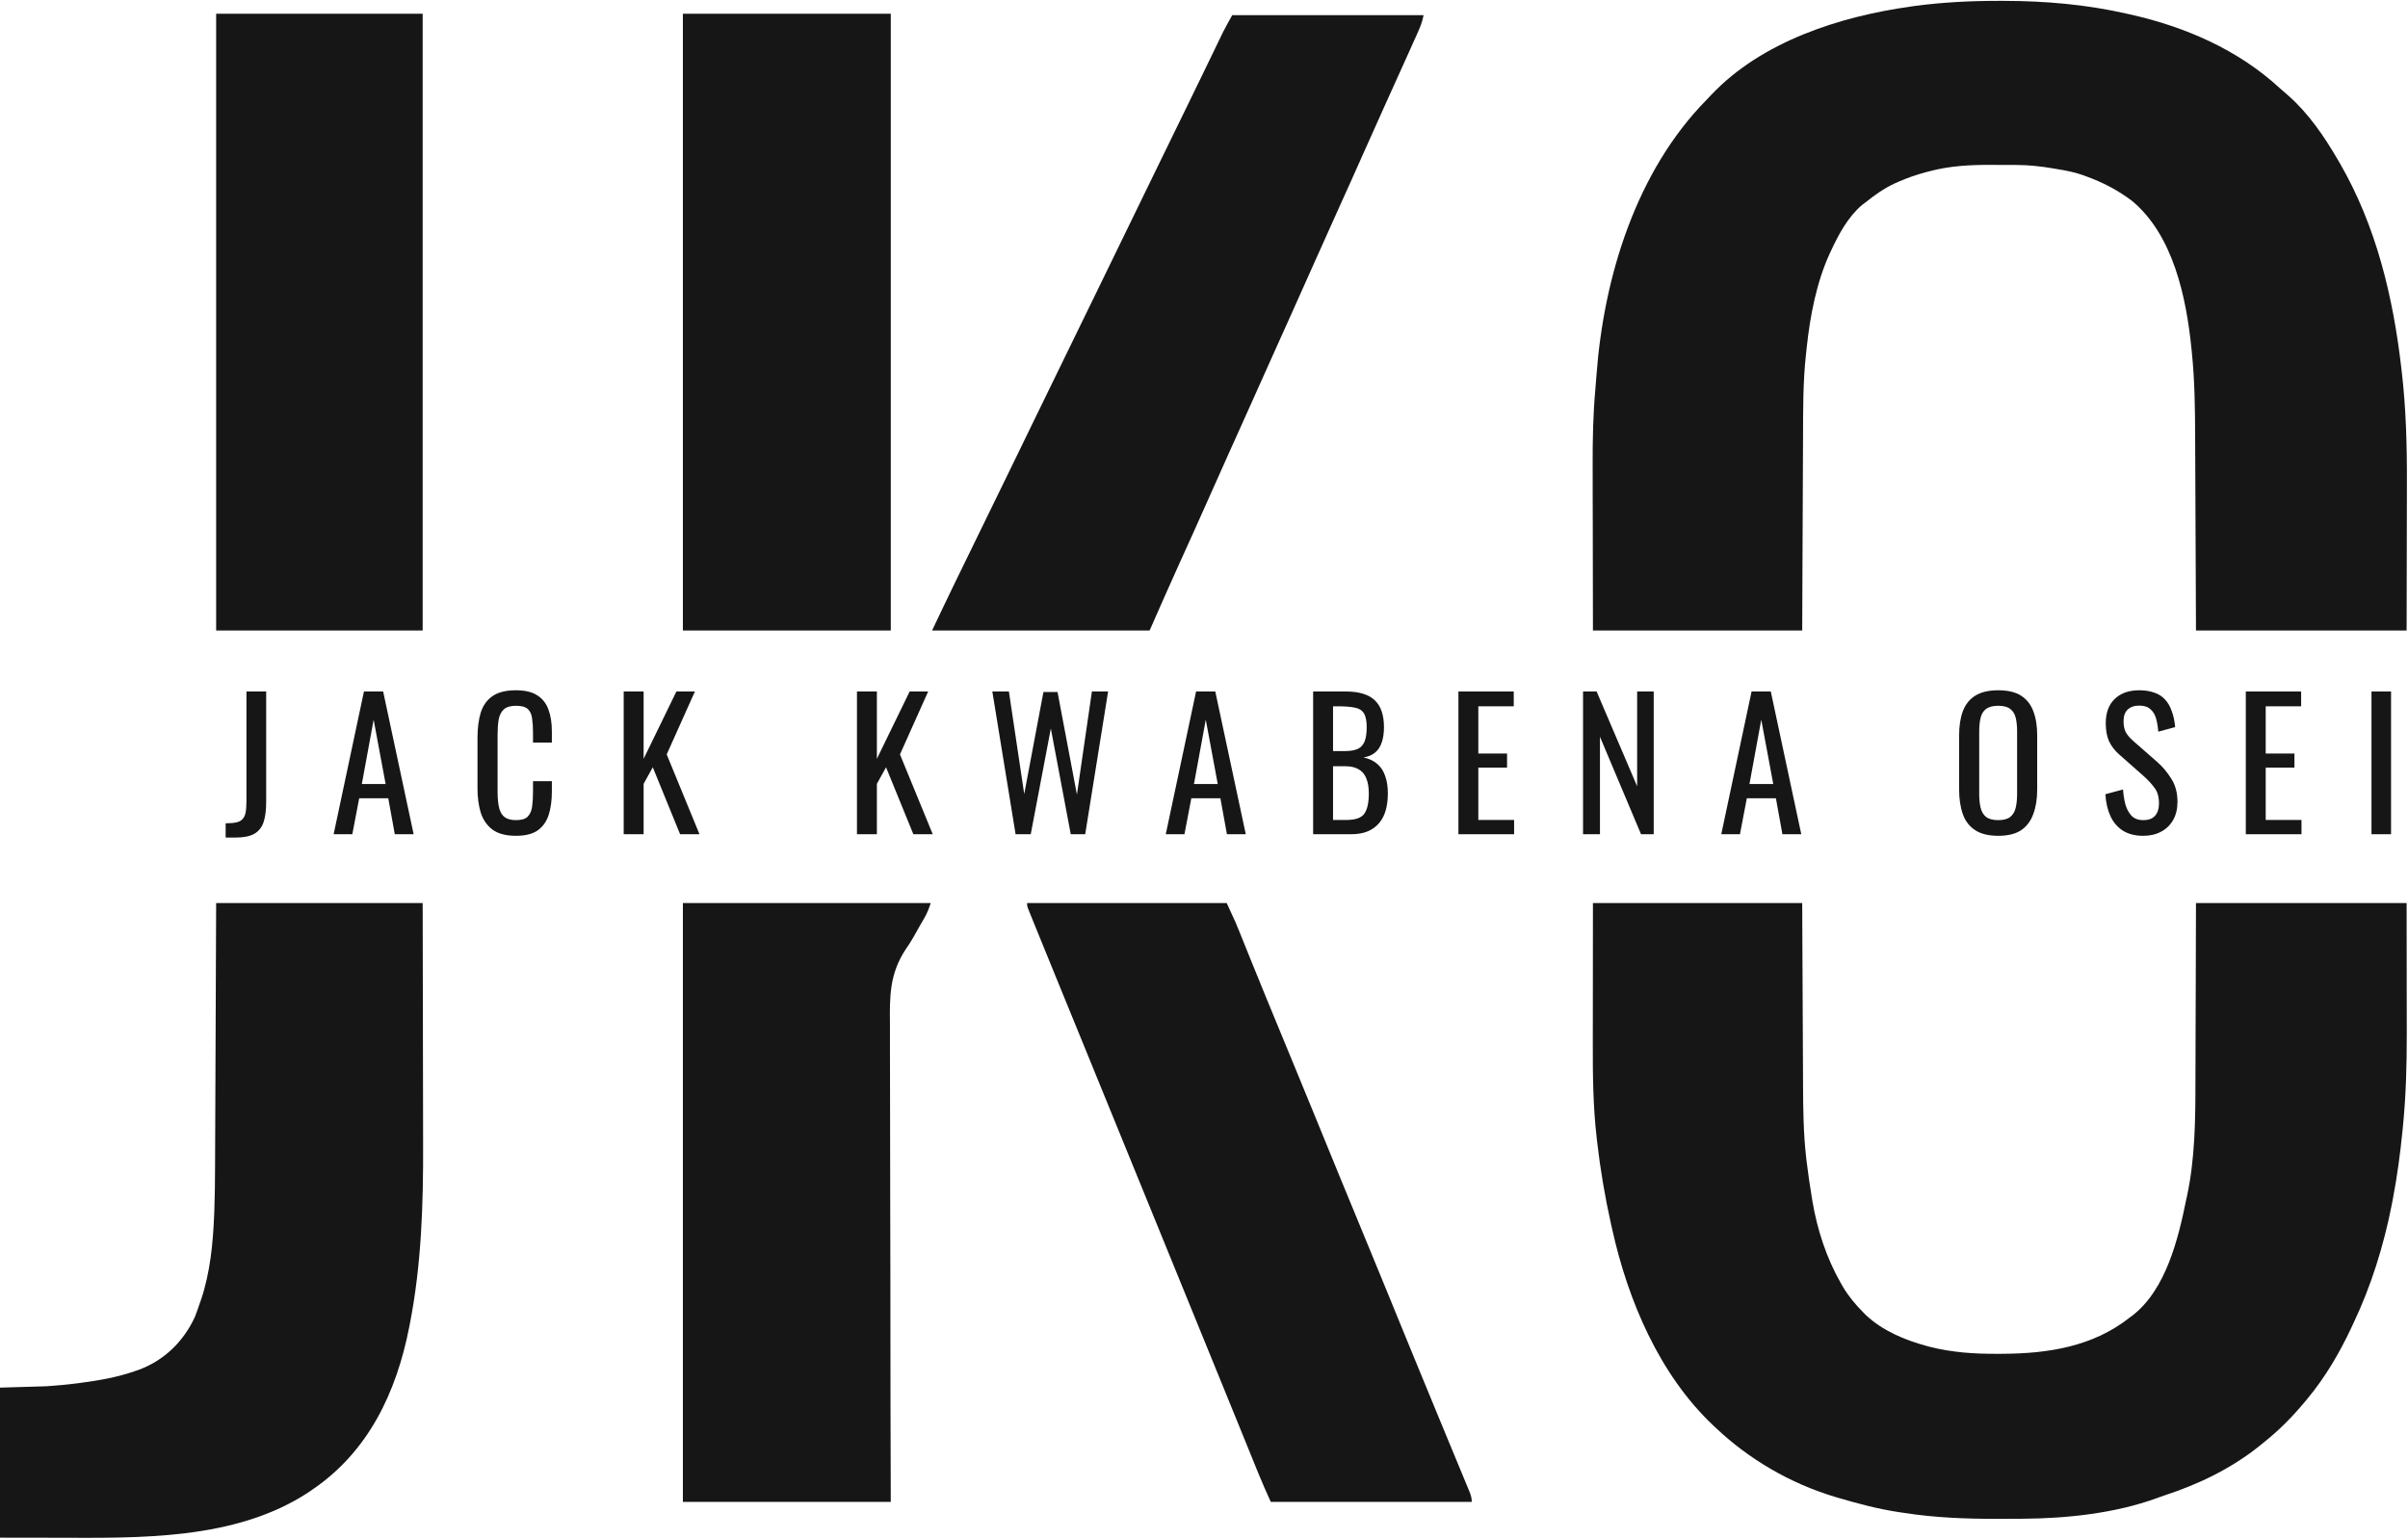 <svg width="1749" height="1118" viewBox="0 0 1749 1118" fill="none" xmlns="http://www.w3.org/2000/svg">
<path d="M1452.06 0.625C1453.18 0.625 1454.29 0.625 1455.44 0.626C1485.67 0.682 1515.49 3.262 1545 10C1545.77 10.17 1546.53 10.34 1547.32 10.515C1587.1 19.434 1625.57 36.091 1655.73 63.922C1657.8 65.818 1659.92 67.63 1662.06 69.438C1676.7 82.3 1688.26 99.234 1698 116C1698.47 116.8 1698.94 117.599 1699.42 118.423C1725.89 164.126 1738.2 215.597 1744.19 267.687C1744.27 268.355 1744.35 269.022 1744.43 269.709C1747.59 296.833 1748.31 324.128 1748.2 351.407C1748.19 354.813 1748.19 358.219 1748.19 361.625C1748.18 371.458 1748.15 381.292 1748.13 391.125C1748.08 413.194 1748.04 435.262 1748 458C1697.51 458 1647.02 458 1595 458C1594.95 445.597 1594.9 433.193 1594.85 420.414C1594.82 412.512 1594.78 404.609 1594.74 396.707C1594.68 384.19 1594.62 371.674 1594.58 359.157C1594.55 350.036 1594.51 340.916 1594.46 331.796C1594.43 326.979 1594.41 322.161 1594.4 317.343C1594.34 296.808 1594.09 276.45 1592 256C1591.9 254.961 1591.79 253.922 1591.68 252.851C1587.93 216.077 1578.55 170.839 1548.52 145.894C1538.04 138.002 1527.32 132.475 1515 128C1514.31 127.741 1513.61 127.481 1512.89 127.214C1506.85 125.061 1500.76 123.909 1494.44 122.875C1493.45 122.706 1492.46 122.537 1491.44 122.363C1482.38 120.836 1473.69 119.843 1464.5 119.832C1463.51 119.829 1462.51 119.825 1461.49 119.822C1459.39 119.817 1457.29 119.814 1455.2 119.815C1452.04 119.812 1448.88 119.794 1445.72 119.775C1430.75 119.732 1416.37 120.479 1401.81 124.312C1400.97 124.53 1400.13 124.747 1399.26 124.971C1392.29 126.82 1385.6 129.082 1379 132C1378 132.44 1377 132.879 1375.97 133.332C1368.23 136.957 1361.66 141.682 1355 147C1354.17 147.623 1353.34 148.245 1352.48 148.887C1342.25 157.601 1335.59 170 1330 182C1329.54 182.979 1329.54 182.979 1329.06 183.978C1319.44 204.856 1314.72 229.435 1312.3 252.167C1312.12 253.922 1311.92 255.677 1311.73 257.431C1309.54 277.44 1309.65 297.479 1309.6 317.579C1309.58 322.531 1309.55 327.484 1309.53 332.437C1309.48 341.775 1309.44 351.113 1309.41 360.452C1309.37 373.099 1309.3 385.747 1309.24 398.394C1309.15 418.263 1309.08 438.131 1309 458C1258.84 458 1208.68 458 1157 458C1156.96 433.642 1156.92 409.284 1156.88 384.187C1156.86 376.55 1156.84 368.913 1156.82 361.044C1156.81 351.581 1156.81 351.581 1156.81 347.124C1156.81 344.069 1156.8 341.015 1156.79 337.96C1156.73 319.466 1157.09 301.202 1158.75 282.766C1159.07 279.209 1159.34 275.649 1159.6 272.088C1164.95 200.708 1188.5 124.398 1239.53 72.496C1240.76 71.243 1241.97 69.966 1243.16 68.684C1279.81 30.091 1336.15 12.051 1387.38 4.812C1388.46 4.658 1389.54 4.503 1390.66 4.343C1411.05 1.622 1431.5 0.588 1452.06 0.625Z" fill="#171616"/>
<path d="M496 10C545.83 10 595.66 10 647 10C647 157.84 647 305.68 647 458C597.17 458 547.34 458 496 458C496 310.16 496 162.32 496 10Z" fill="#171616"/>
<path d="M157 10C206.5 10 256 10 307 10C307 157.84 307 305.68 307 458C257.5 458 208 458 157 458C157 310.16 157 162.32 157 10Z" fill="#171616"/>
<path d="M895 11C940.87 11 986.74 11 1034 11C1033.13 15.357 1031.88 18.896 1030.07 22.887C1029.77 23.564 1029.47 24.241 1029.16 24.939C1028.15 27.191 1027.14 29.439 1026.12 31.688C1025.41 33.29 1024.69 34.892 1023.97 36.494C1017.72 50.469 1011.39 64.413 1005.07 78.358C999.998 89.551 994.976 100.764 990 112C984.23 125.029 978.385 138.022 972.5 151C966.596 164.02 960.73 177.055 954.938 190.125C949.27 202.914 943.559 215.683 937.812 228.438C937.431 229.284 937.05 230.13 936.657 231.002C935.155 234.336 933.653 237.669 932.151 241.003C928.821 248.394 925.502 255.79 922.188 263.188C921.667 264.35 921.146 265.512 920.609 266.709C919.073 270.14 917.536 273.57 916 277C913.938 281.604 911.875 286.209 909.812 290.812C909.287 291.986 908.761 293.16 908.219 294.37C905.067 301.401 901.908 308.428 898.742 315.453C897.224 318.823 895.706 322.193 894.188 325.562C893.804 326.413 893.421 327.264 893.026 328.14C887.34 340.766 881.699 353.411 876.09 366.07C869.891 380.052 863.596 393.989 857.26 407.91C849.704 424.55 842.378 441.275 835 458C782.86 458 730.72 458 677 458C682.558 446.267 688.129 434.547 693.812 422.875C694.54 421.379 695.267 419.883 695.995 418.388C703.299 403.369 710.625 388.361 717.949 373.352C722.865 363.278 727.778 353.202 732.688 343.125C733.081 342.317 733.474 341.51 733.88 340.678C739.755 328.617 745.619 316.551 751.477 304.483C758.528 289.959 765.606 275.449 772.686 260.94C773.315 259.651 773.315 259.651 773.957 258.336C774.586 257.047 774.586 257.047 775.228 255.731C781.644 242.584 788.048 229.431 794.454 216.279C797.241 210.558 800.028 204.838 802.816 199.117C810.367 183.625 817.912 168.129 825.438 152.625C831.569 139.993 837.717 127.369 843.875 114.75C844.503 113.464 844.503 113.464 845.143 112.152C846.835 108.685 848.527 105.217 850.219 101.749C854.315 93.355 858.409 84.959 862.5 76.562C863.678 74.144 864.857 71.727 866.035 69.309C869.966 61.243 873.887 53.172 877.793 45.094C878.95 42.702 880.108 40.31 881.266 37.919C882.34 35.697 883.412 33.474 884.483 31.25C885.142 29.888 885.802 28.526 886.461 27.164C887.026 25.993 887.591 24.822 888.173 23.616C890.329 19.348 892.678 15.18 895 11Z" fill="#171616"/>
<path d="M1157 656C1207.16 656 1257.32 656 1309 656C1309.05 667.5 1309.1 678.999 1309.15 690.848C1309.18 698.171 1309.22 705.495 1309.26 712.818C1309.32 724.42 1309.38 736.022 1309.42 747.624C1309.45 756.077 1309.49 764.53 1309.54 772.984C1309.57 777.449 1309.59 781.915 1309.6 786.381C1309.66 805.006 1309.81 823.475 1312 842C1312.13 843.082 1312.13 843.082 1312.26 844.185C1312.73 848.217 1313.28 852.234 1313.87 856.25C1314.05 857.432 1314.22 858.614 1314.41 859.832C1314.92 863.224 1315.45 866.613 1316 870C1316.14 870.876 1316.28 871.752 1316.43 872.655C1319.89 893.198 1326.63 913.904 1337 932C1337.86 933.512 1337.86 933.512 1338.74 935.055C1342.76 941.732 1347.54 947.449 1353 953C1354.03 954.05 1354.03 954.05 1355.08 955.121C1367.08 966.541 1383.39 973.406 1399.19 977.688C1400.23 977.973 1400.23 977.973 1401.29 978.264C1417.77 982.47 1434.11 983.545 1451.06 983.438C1452.09 983.434 1453.12 983.431 1454.18 983.427C1487.6 983.269 1520.05 978.295 1547 957C1547.62 956.544 1548.24 956.087 1548.88 955.617C1573.37 936.596 1582.23 899.559 1588 871C1588.14 870.375 1588.28 869.751 1588.43 869.107C1594.34 841.753 1594.61 813.28 1594.61 785.425C1594.61 780.846 1594.64 776.267 1594.66 771.688C1594.7 763.087 1594.72 754.486 1594.73 745.884C1594.75 734.212 1594.8 722.54 1594.85 710.868C1594.93 692.579 1594.96 674.29 1595 656C1645.49 656 1695.98 656 1748 656C1748.03 684.988 1748.03 684.988 1748.06 714.562C1748.07 720.618 1748.08 726.673 1748.09 732.912C1748.09 740.426 1748.09 740.426 1748.1 743.966C1748.1 746.388 1748.1 748.811 1748.11 751.233C1748.15 773.917 1747.51 796.423 1745.25 819C1745.12 820.31 1745.12 820.31 1744.99 821.647C1743.33 838.226 1741.13 854.627 1738 871C1737.65 872.849 1737.65 872.849 1737.29 874.734C1731.39 904.754 1722.22 934.381 1709 962C1708.61 962.842 1708.21 963.684 1707.81 964.551C1699.22 982.874 1688.94 1000.4 1676 1016C1675.52 1016.58 1675.04 1017.16 1674.55 1017.75C1665.23 1028.97 1655.47 1038.94 1644 1048C1643.05 1048.78 1642.09 1049.56 1641.11 1050.37C1620.7 1066.73 1596.98 1078.19 1572.21 1086.26C1570.26 1086.91 1568.33 1087.62 1566.4 1088.33C1536.13 1099.32 1501.28 1103.04 1469.25 1103.24C1467.97 1103.25 1466.69 1103.26 1465.37 1103.27C1461.25 1103.29 1457.12 1103.31 1453 1103.31C1452.3 1103.31 1451.6 1103.32 1450.87 1103.32C1428.03 1103.35 1405.61 1102.52 1383 1099C1381.41 1098.77 1381.41 1098.77 1379.78 1098.53C1364.56 1096.28 1349.74 1092.36 1335 1088C1334.13 1087.74 1333.26 1087.49 1332.37 1087.22C1300.21 1077.48 1270.33 1060.09 1246 1037C1245.48 1036.51 1244.96 1036.02 1244.42 1035.52C1205.29 998.624 1182.47 944.746 1171 893C1170.76 891.97 1170.52 890.94 1170.28 889.879C1165.77 869.777 1162.33 849.464 1160 829C1159.9 828.149 1159.8 827.298 1159.7 826.421C1157.09 803.729 1156.85 781.045 1156.9 758.226C1156.9 754.971 1156.9 751.715 1156.91 748.459C1156.91 739.014 1156.92 729.57 1156.94 720.125C1156.96 698.964 1156.98 677.802 1157 656Z" fill="#171616"/>
<path d="M157 656C206.5 656 256 656 307 656C307.121 709.437 307.121 709.437 307.146 732.104C307.164 747.656 307.185 763.209 307.226 778.762C307.257 790.097 307.276 801.432 307.282 812.767C307.286 818.748 307.295 824.729 307.317 830.711C307.475 874.756 306.14 918.674 297.625 962C297.413 963.086 297.413 963.086 297.198 964.194C287.917 1011.37 267.651 1054.36 227 1082C225.975 1082.71 224.95 1083.42 223.895 1084.15C170.568 1119.06 100.881 1117.2 39.875 1117.06C26.716 1117.04 13.557 1117.02 0 1117C0 1081.03 0 1045.06 0 1008C11.22 1007.67 22.44 1007.34 34 1007C41.053 1006.48 48.001 1005.91 55 1005C56.031 1004.87 57.061 1004.73 58.123 1004.6C71.777 1002.79 84.983 1000.57 98 996C99.605 995.449 99.605 995.449 101.242 994.887C119.55 987.968 133.393 974.322 141.539 956.664C142.8 953.47 143.926 950.262 145 947C145.345 946.033 145.691 945.066 146.047 944.07C152.629 924.577 154.704 903.291 155.538 882.828C155.581 881.78 155.624 880.732 155.668 879.652C156.078 868.978 156.174 858.312 156.205 847.631C156.215 845.519 156.225 843.407 156.235 841.295C156.262 835.648 156.283 830.001 156.303 824.354C156.325 818.42 156.353 812.486 156.379 806.553C156.429 795.355 156.474 784.157 156.517 772.96C156.576 757.801 156.642 742.642 156.708 727.484C156.811 703.656 156.905 679.828 157 656Z" fill="#171616"/>
<path d="M496 656C555.4 656 614.8 656 676 656C674.607 660.18 673.541 663.108 671.418 666.773C670.636 668.139 670.636 668.139 669.838 669.531C669.293 670.47 668.749 671.408 668.188 672.375C666.541 675.224 664.912 678.075 663.336 680.964C661.653 683.976 659.781 686.786 657.817 689.621C646.147 707.397 646.147 723.515 646.407 744.081C646.451 748.751 646.419 753.422 646.397 758.092C646.369 766.156 646.388 774.219 646.44 782.282C646.516 793.94 646.518 805.598 646.504 817.256C646.483 836.177 646.519 855.098 646.592 874.019C646.663 892.383 646.706 910.746 646.713 929.11C646.714 930.245 646.714 931.38 646.714 932.549C646.716 938.242 646.718 943.936 646.719 949.629C646.729 996.753 646.844 1043.88 647 1091C597.17 1091 547.34 1091 496 1091C496 947.45 496 803.9 496 656Z" fill="#171616"/>
<path d="M746 656C793.85 656 841.7 656 891 656C897.884 670.916 897.884 670.916 900.305 676.992C900.585 677.688 900.866 678.384 901.155 679.101C901.753 680.586 902.35 682.072 902.946 683.558C904.585 687.645 906.235 691.726 907.883 695.809C908.394 697.076 908.394 697.076 908.916 698.37C912.495 707.239 916.117 716.09 919.75 724.938C920.077 725.733 920.403 726.529 920.74 727.349C926.663 741.776 932.62 756.188 938.579 770.6C944.478 784.868 950.347 799.147 956.188 813.438C956.56 814.35 956.933 815.262 957.317 816.202C958.803 819.837 960.289 823.473 961.774 827.108C965.489 836.2 969.211 845.288 972.938 854.375C973.26 855.162 973.583 855.948 973.915 856.758C979.778 871.05 985.678 885.327 991.58 899.602C997.478 913.869 1003.35 928.147 1009.19 942.438C1009.75 943.806 1009.75 943.806 1010.32 945.202C1011.8 948.837 1013.29 952.473 1014.77 956.108C1018.49 965.2 1022.21 974.288 1025.94 983.375C1026.26 984.16 1026.58 984.945 1026.91 985.753C1032.02 998.199 1037.15 1010.63 1042.29 1023.07C1043.49 1025.98 1044.69 1028.88 1045.89 1031.79C1046.68 1033.71 1047.48 1035.63 1048.27 1037.55C1048.66 1038.5 1049.05 1039.44 1049.45 1040.42C1051.83 1046.17 1054.21 1051.91 1056.59 1057.65C1058.1 1061.3 1059.61 1064.95 1061.12 1068.6C1061.83 1070.31 1062.54 1072.03 1063.25 1073.74C1064.23 1076.09 1065.2 1078.44 1066.17 1080.79C1066.6 1081.83 1066.6 1081.83 1067.05 1082.89C1068.22 1085.76 1069 1087.86 1069 1091C1020.82 1091 972.64 1091 923 1091C919.657 1083.65 916.428 1076.32 913.402 1068.84C912.976 1067.79 912.549 1066.74 912.11 1065.66C910.717 1062.23 909.327 1058.8 907.938 1055.38C906.953 1052.95 905.968 1050.53 904.982 1048.1C903.468 1044.38 901.954 1040.65 900.441 1036.93C896.045 1026.11 891.632 1015.29 887.214 1004.47C879.799 986.32 872.397 968.161 865 950C855.5 926.677 845.987 903.359 836.468 880.044C832.728 870.886 828.99 861.727 825.252 852.568C823.168 847.462 821.084 842.356 819 837.25C818.167 835.208 817.333 833.167 816.5 831.125C816.088 830.114 815.675 829.104 815.25 828.062C814 825 812.75 821.938 811.5 818.875C811.088 817.864 810.675 816.854 810.25 815.813C809.417 813.771 808.583 811.729 807.75 809.687C805.668 804.587 803.586 799.486 801.504 794.386C797.735 785.152 793.967 775.919 790.199 766.685C788.51 762.546 786.822 758.408 785.133 754.27C784.297 752.222 783.461 750.173 782.625 748.125C778.121 737.087 773.613 726.051 769.094 715.02C755.373 681.529 755.373 681.529 749.875 667.875C749.467 666.868 749.059 665.86 748.638 664.822C748.281 663.93 747.923 663.037 747.555 662.117C747.25 661.36 746.946 660.604 746.632 659.824C746 658 746 658 746 656Z" fill="#171616"/>
<path d="M1722.48 606V502.32H1736.69V606H1722.48Z" fill="#171616"/>
<path d="M1631.19 606V502.32H1671.38V513.072H1645.65V547.376H1666.52V557.616H1645.65V595.632H1671.64V606H1631.19Z" fill="#171616"/>
<path d="M1556.74 607.152C1550.76 607.152 1545.77 605.872 1541.76 603.312C1537.84 600.752 1534.85 597.211 1532.8 592.688C1530.75 588.165 1529.56 582.917 1529.22 576.944L1542.02 573.488C1542.27 577.157 1542.83 580.699 1543.68 584.112C1544.62 587.525 1546.11 590.341 1548.16 592.56C1550.21 594.693 1553.07 595.76 1556.74 595.76C1560.49 595.76 1563.31 594.736 1565.18 592.688C1567.15 590.555 1568.13 587.525 1568.13 583.6C1568.13 578.907 1567.06 575.152 1564.93 572.336C1562.8 569.435 1560.11 566.533 1556.86 563.632L1539.46 548.272C1536.04 545.285 1533.53 542.043 1531.9 538.544C1530.28 534.96 1529.47 530.565 1529.47 525.36C1529.47 517.765 1531.65 511.877 1536 507.696C1540.35 503.515 1546.28 501.424 1553.79 501.424C1557.89 501.424 1561.47 501.979 1564.54 503.088C1567.7 504.112 1570.3 505.733 1572.35 507.952C1574.49 510.171 1576.15 512.987 1577.34 516.4C1578.62 519.728 1579.48 523.653 1579.9 528.176L1567.62 531.504C1567.36 528.091 1566.85 524.976 1566.08 522.16C1565.31 519.259 1563.95 516.955 1561.98 515.248C1560.11 513.456 1557.38 512.56 1553.79 512.56C1550.21 512.56 1547.39 513.541 1545.34 515.504C1543.38 517.381 1542.4 520.197 1542.4 523.952C1542.4 527.109 1542.91 529.712 1543.94 531.76C1545.05 533.808 1546.8 535.899 1549.18 538.032L1566.72 553.392C1570.65 556.805 1574.1 560.901 1577.09 565.68C1580.08 570.373 1581.57 575.963 1581.57 582.448C1581.57 587.568 1580.5 592.005 1578.37 595.76C1576.24 599.429 1573.29 602.245 1569.54 604.208C1565.87 606.171 1561.6 607.152 1556.74 607.152Z" fill="#171616"/>
<path d="M1451.38 607.152C1444.39 607.152 1438.8 605.787 1434.62 603.056C1430.44 600.325 1427.45 596.443 1425.66 591.408C1423.86 586.288 1422.97 580.315 1422.97 573.488V534.192C1422.97 527.365 1423.86 521.52 1425.66 516.656C1427.53 511.707 1430.52 507.952 1434.62 505.392C1438.8 502.747 1444.39 501.424 1451.38 501.424C1458.38 501.424 1463.93 502.747 1468.02 505.392C1472.12 508.037 1475.06 511.792 1476.86 516.656C1478.73 521.52 1479.67 527.365 1479.67 534.192V573.616C1479.67 580.357 1478.73 586.245 1476.86 591.28C1475.06 596.315 1472.12 600.24 1468.02 603.056C1463.93 605.787 1458.38 607.152 1451.38 607.152ZM1451.38 595.76C1455.22 595.76 1458.13 594.992 1460.09 593.456C1462.05 591.835 1463.37 589.616 1464.06 586.8C1464.74 583.899 1465.08 580.528 1465.08 576.688V531.248C1465.08 527.408 1464.74 524.123 1464.06 521.392C1463.37 518.576 1462.05 516.443 1460.09 514.992C1458.13 513.456 1455.22 512.688 1451.38 512.688C1447.54 512.688 1444.6 513.456 1442.55 514.992C1440.59 516.443 1439.27 518.576 1438.58 521.392C1437.9 524.123 1437.56 527.408 1437.56 531.248V576.688C1437.56 580.528 1437.9 583.899 1438.58 586.8C1439.27 589.616 1440.59 591.835 1442.55 593.456C1444.6 594.992 1447.54 595.76 1451.38 595.76Z" fill="#171616"/>
<path d="M1250.21 606L1272.22 502.32H1286.18L1308.32 606H1294.62L1289.89 579.888H1268.77L1263.78 606H1250.21ZM1270.69 569.52H1287.97L1279.26 522.8L1270.69 569.52Z" fill="#171616"/>
<path d="M1149.81 606V502.32H1159.67L1189.11 571.184V502.32H1201.14V606H1191.93L1162.1 535.216V606H1149.81Z" fill="#171616"/>
<path d="M1059.29 606V502.32H1099.48V513.072H1073.75V547.376H1094.62V557.616H1073.75V595.632H1099.74V606H1059.29Z" fill="#171616"/>
<path d="M953.764 606V502.32H977.572C982.265 502.32 986.318 502.832 989.732 503.856C993.23 504.88 996.132 506.459 998.436 508.592C1000.74 510.725 1002.45 513.456 1003.56 516.784C1004.66 520.027 1005.22 523.867 1005.22 528.304C1005.22 532.571 1004.66 536.283 1003.56 539.44C1002.53 542.512 1000.91 544.944 998.692 546.736C996.558 548.528 993.785 549.68 990.372 550.192C994.553 551.131 997.924 552.752 1000.48 555.056C1003.04 557.275 1004.92 560.176 1006.12 563.76C1007.4 567.259 1008.04 571.483 1008.04 576.432C1008.04 580.869 1007.52 584.923 1006.5 588.592C1005.48 592.261 1003.85 595.376 1001.64 597.936C999.502 600.496 996.729 602.501 993.316 603.952C989.988 605.317 986.02 606 981.412 606H953.764ZM968.228 595.632H977.956C984.441 595.632 988.75 594.139 990.884 591.152C993.102 588.08 994.212 583.173 994.212 576.432C994.212 572.08 993.614 568.453 992.42 565.552C991.31 562.565 989.476 560.347 986.916 558.896C984.441 557.36 981.07 556.592 976.804 556.592H968.228V595.632ZM968.228 545.584H976.804C980.9 545.584 984.1 545.029 986.404 543.92C988.708 542.725 990.329 540.848 991.268 538.288C992.206 535.728 992.676 532.4 992.676 528.304C992.676 523.525 991.95 520.069 990.5 517.936C989.049 515.803 986.788 514.48 983.716 513.968C980.644 513.371 976.633 513.072 971.684 513.072H968.228V545.584Z" fill="#171616"/>
<path d="M846.732 606L868.748 502.32H882.7L904.844 606H891.148L886.412 579.888H865.292L860.3 606H846.732ZM867.212 569.52H884.492L875.788 522.8L867.212 569.52Z" fill="#171616"/>
<path d="M737.654 606L720.758 502.32H732.79L743.926 576.816L757.878 502.704H768.118L782.198 577.2L793.078 502.32H804.854L788.214 606H777.718L763.254 529.2L748.662 606H737.654Z" fill="#171616"/>
<path d="M622.439 606V502.32H636.903V551.216L660.711 502.32H674.151L653.671 548.016L677.479 606H663.399L643.559 557.36L636.903 569.392V606H622.439Z" fill="#171616"/>
<path d="M453.014 606V502.32H467.478V551.216L491.286 502.32H504.726L484.246 548.016L508.054 606H493.974L474.134 557.36L467.478 569.392V606H453.014Z" fill="#171616"/>
<path d="M374.723 607.152C367.385 607.152 361.667 605.616 357.571 602.544C353.561 599.472 350.745 595.333 349.123 590.128C347.587 584.923 346.819 579.12 346.819 572.72V536.112C346.819 529.115 347.587 523.013 349.123 517.808C350.745 512.603 353.561 508.592 357.571 505.776C361.667 502.875 367.385 501.424 374.723 501.424C381.209 501.424 386.329 502.619 390.083 505.008C393.923 507.397 396.654 510.811 398.275 515.248C399.982 519.685 400.835 525.019 400.835 531.248V539.44H387.139V532.144C387.139 528.304 386.926 524.933 386.499 522.032C386.158 519.045 385.134 516.741 383.427 515.12C381.721 513.499 378.862 512.688 374.851 512.688C370.755 512.688 367.769 513.584 365.891 515.376C364.014 517.083 362.777 519.557 362.179 522.8C361.667 525.957 361.411 529.669 361.411 533.936V575.024C361.411 580.229 361.838 584.368 362.691 587.44C363.545 590.427 364.953 592.56 366.915 593.84C368.878 595.12 371.523 595.76 374.851 595.76C378.777 595.76 381.593 594.907 383.299 593.2C385.006 591.408 386.073 588.976 386.499 585.904C386.926 582.832 387.139 579.248 387.139 575.152V567.472H400.835V575.152C400.835 581.467 400.067 587.056 398.531 591.92C396.995 596.699 394.35 600.453 390.595 603.184C386.841 605.829 381.55 607.152 374.723 607.152Z" fill="#171616"/>
<path d="M242.332 606L264.348 502.32H278.3L300.444 606H286.748L282.012 579.888H260.892L255.9 606H242.332ZM262.812 569.52H280.092L271.388 522.8L262.812 569.52Z" fill="#171616"/>
<path d="M163.896 608.432V598.064C167.054 598.064 169.614 597.851 171.576 597.424C173.539 596.997 175.032 596.229 176.056 595.12C177.166 594.011 177.934 592.432 178.36 590.384C178.787 588.251 179 585.563 179 582.32V502.32H193.336V582.576C193.336 588.549 192.696 593.456 191.416 597.296C190.136 601.051 187.875 603.867 184.632 605.744C181.39 607.536 176.782 608.432 170.808 608.432H163.896Z" fill="#171616"/>
</svg>
